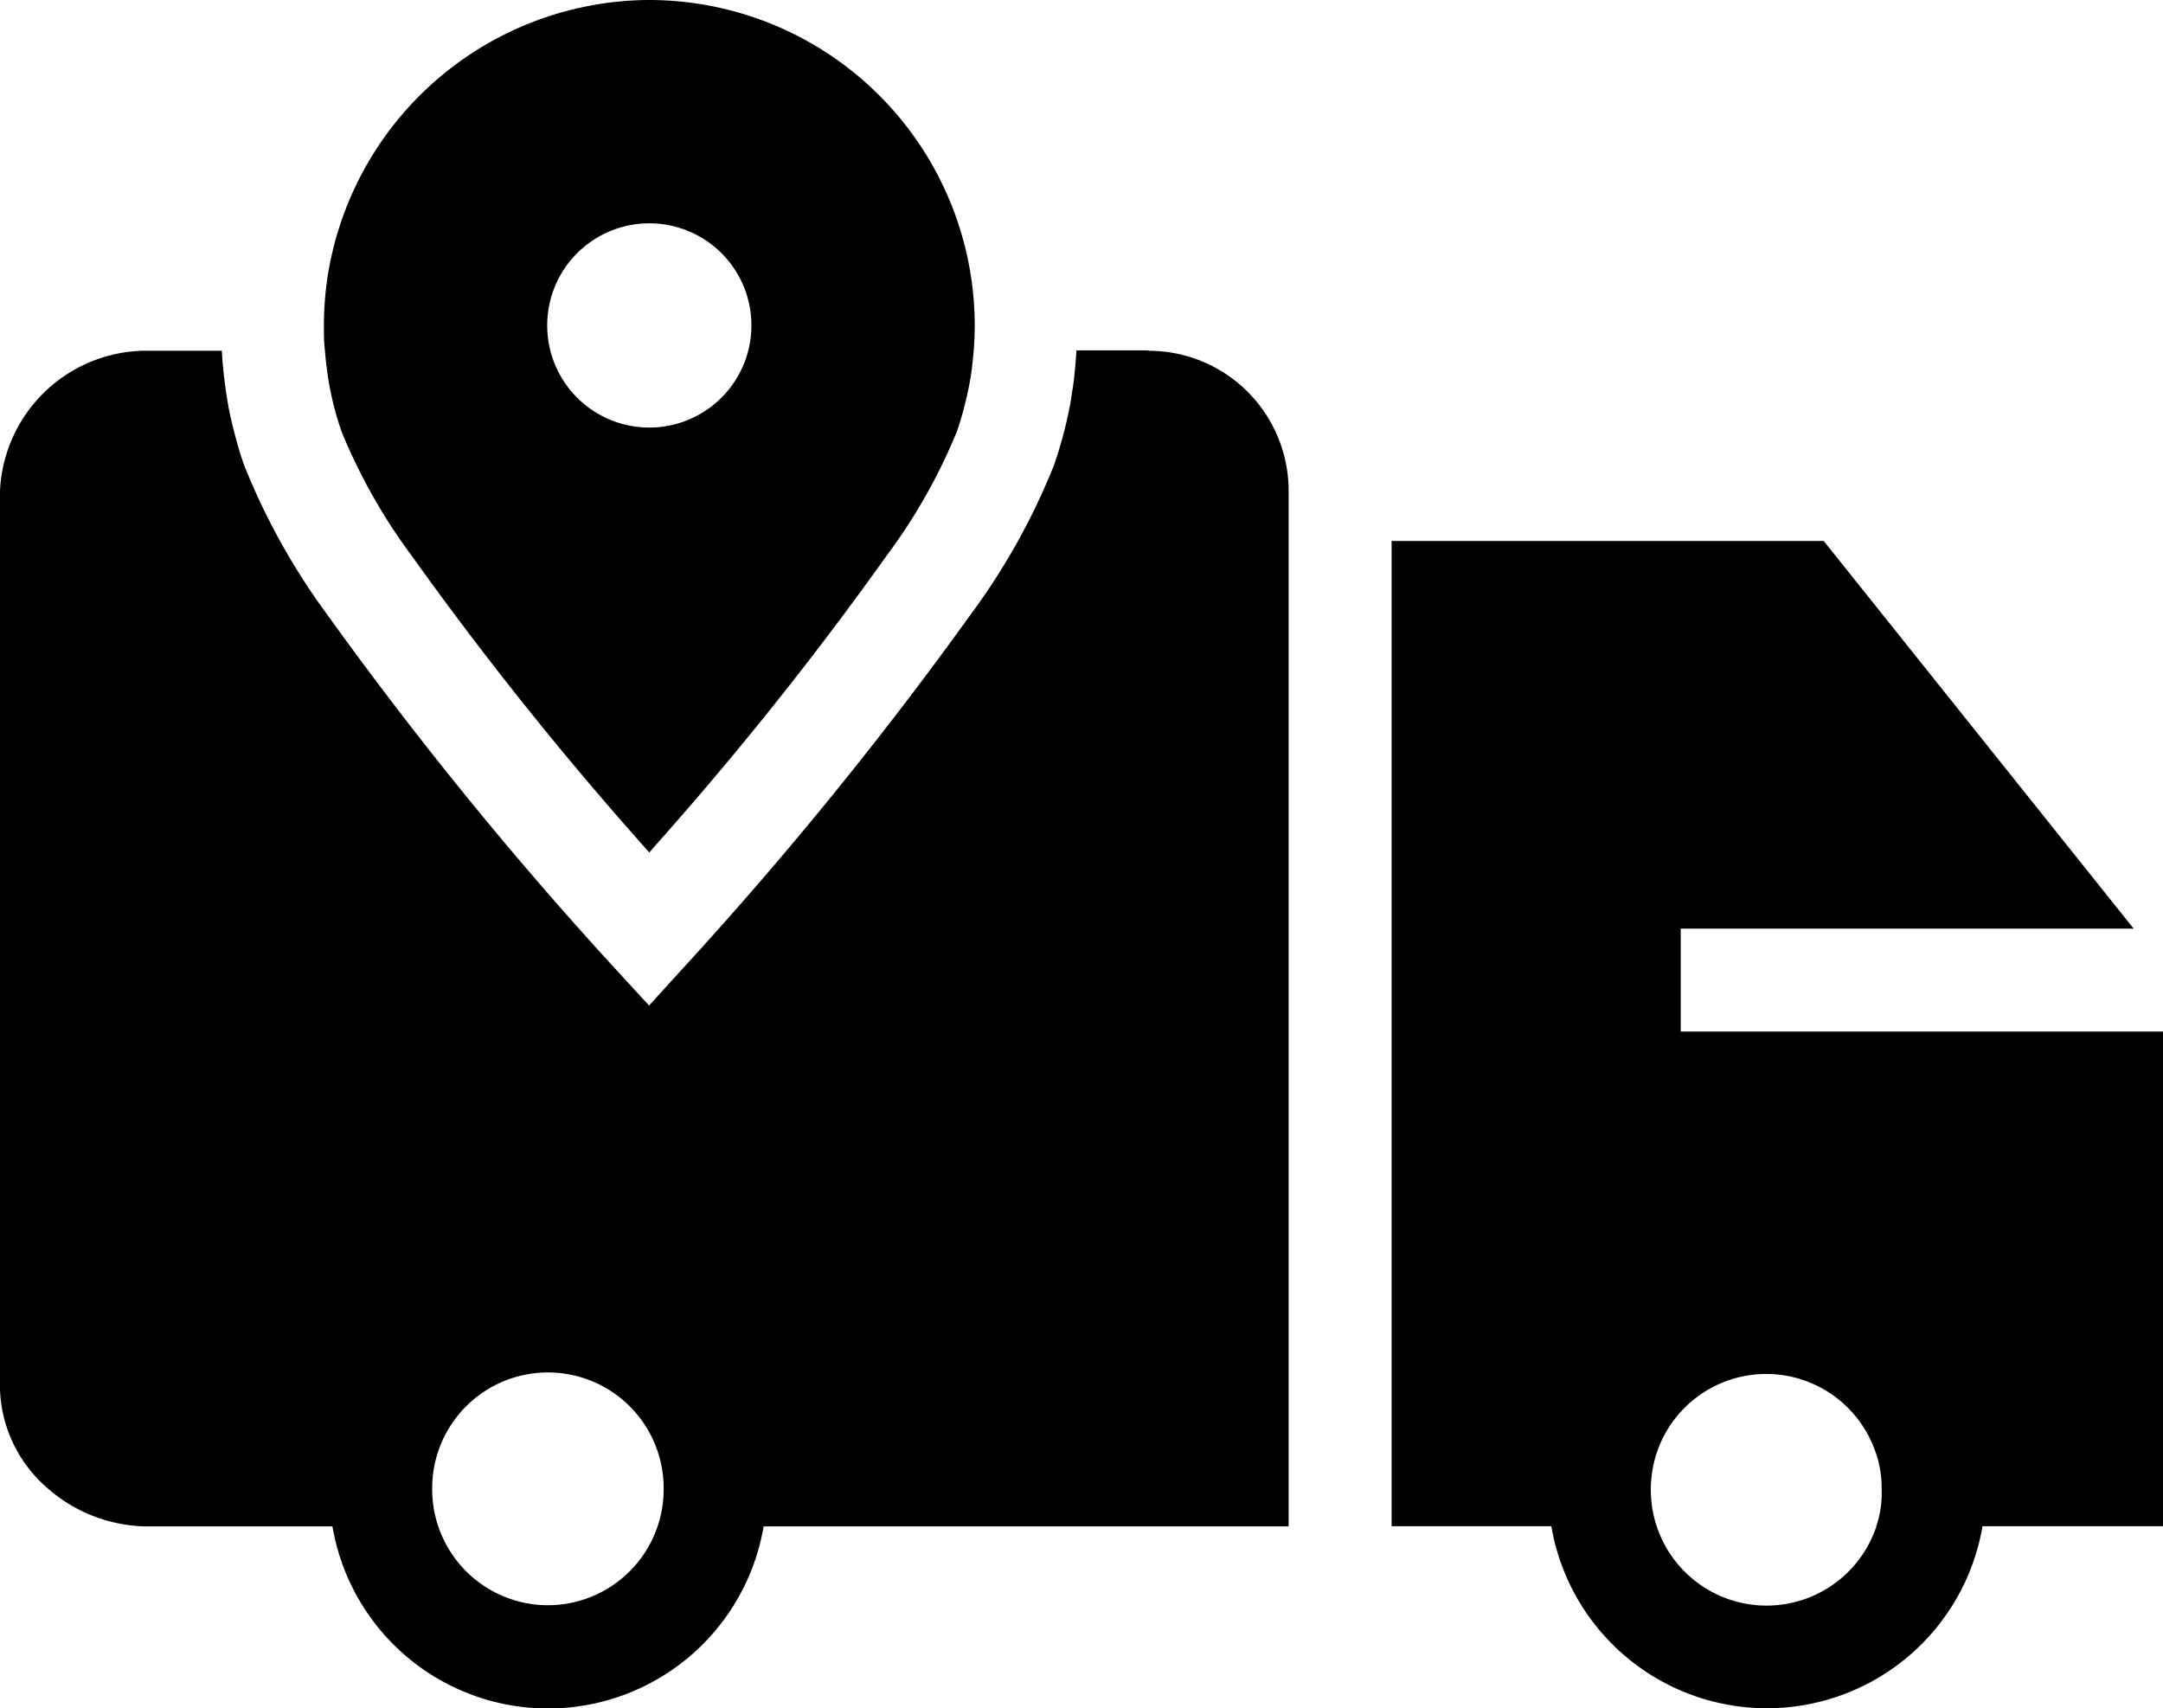 <svg xmlns="http://www.w3.org/2000/svg" width="26.986" height="21.312" viewBox="0 0 26.986 21.312">
    <g id="Group_1" data-name="Group 1" transform="translate(-1339.484 -616.935)">
        <g id="noun-track-order-3154344" transform="translate(1219.395 518.497)">
            <path id="Path_1" data-name="Path 1"
                  d="M193,98.438a4.079,4.079,0,0,0-4.015,3.459,4.128,4.128,0,0,0-.045.6c0,.106,0,.209.013.315.01.125.026.25.045.375a3.88,3.88,0,0,0,.164.639,7.1,7.1,0,0,0,.879,1.553A43.4,43.4,0,0,0,193,109.073l.087-.1a42.72,42.72,0,0,0,2.872-3.6,7.1,7.1,0,0,0,.879-1.553,4.336,4.336,0,0,0,.164-.639c.013-.067.022-.138.029-.209a4.023,4.023,0,0,0,.029-.478A4.065,4.065,0,0,0,193,98.438Zm0,5.334a1.274,1.274,0,1,1,1.274-1.274A1.275,1.275,0,0,1,193,103.772Z"
                  transform="translate(-64.81 0)"/>
            <path id="Path_2" data-name="Path 2"
                  d="M134.419,172.92h-.9c-.006.106-.016.209-.026.315-.006.055-.013.112-.022.167-.006.035-.013.074-.016.109a5.256,5.256,0,0,1-.215.838,8.289,8.289,0,0,1-1.037,1.861,47.9,47.9,0,0,1-3.543,4.364l-.173.189-.3.331-.475-.517a47.892,47.892,0,0,1-3.543-4.364,8.383,8.383,0,0,1-1.033-1.858c-.055-.154-.1-.311-.138-.469a3.644,3.644,0,0,1-.077-.372c-.006-.035-.013-.074-.016-.109-.022-.16-.042-.321-.048-.481h-.927a1.833,1.833,0,0,0-1.842,1.771v11.136a1.7,1.7,0,0,0,.568,1.261,1.912,1.912,0,0,0,1.274.5h2.307a2.728,2.728,0,0,0,5.379,0h6.55V174.7a1.747,1.747,0,0,0-1.749-1.775Zm-7.494,15.655a1.446,1.446,0,0,1-1.444-1.444v-.016a1.444,1.444,0,0,1,2.888,0v.016A1.446,1.446,0,0,1,126.925,188.575Z"
                  transform="translate(0 -70.111)"/>
            <path id="Path_3" data-name="Path 3"
                  d="M419.507,219.561v-1.284h5.651l-3.867-4.836H415.9v12.291h1.993a2.728,2.728,0,0,0,5.379,0h2.256v-6.171Zm2.442,6.171a1.444,1.444,0,0,1-2.815-.459v-.022a1.491,1.491,0,0,1,.09-.481,1.441,1.441,0,0,1,2.7,0,1.336,1.336,0,0,1,.09.481v.022a1.283,1.283,0,0,1-.067.459Z"
                  transform="translate(-278.449 -108.254)"/>
        </g>
    </g>
</svg>
